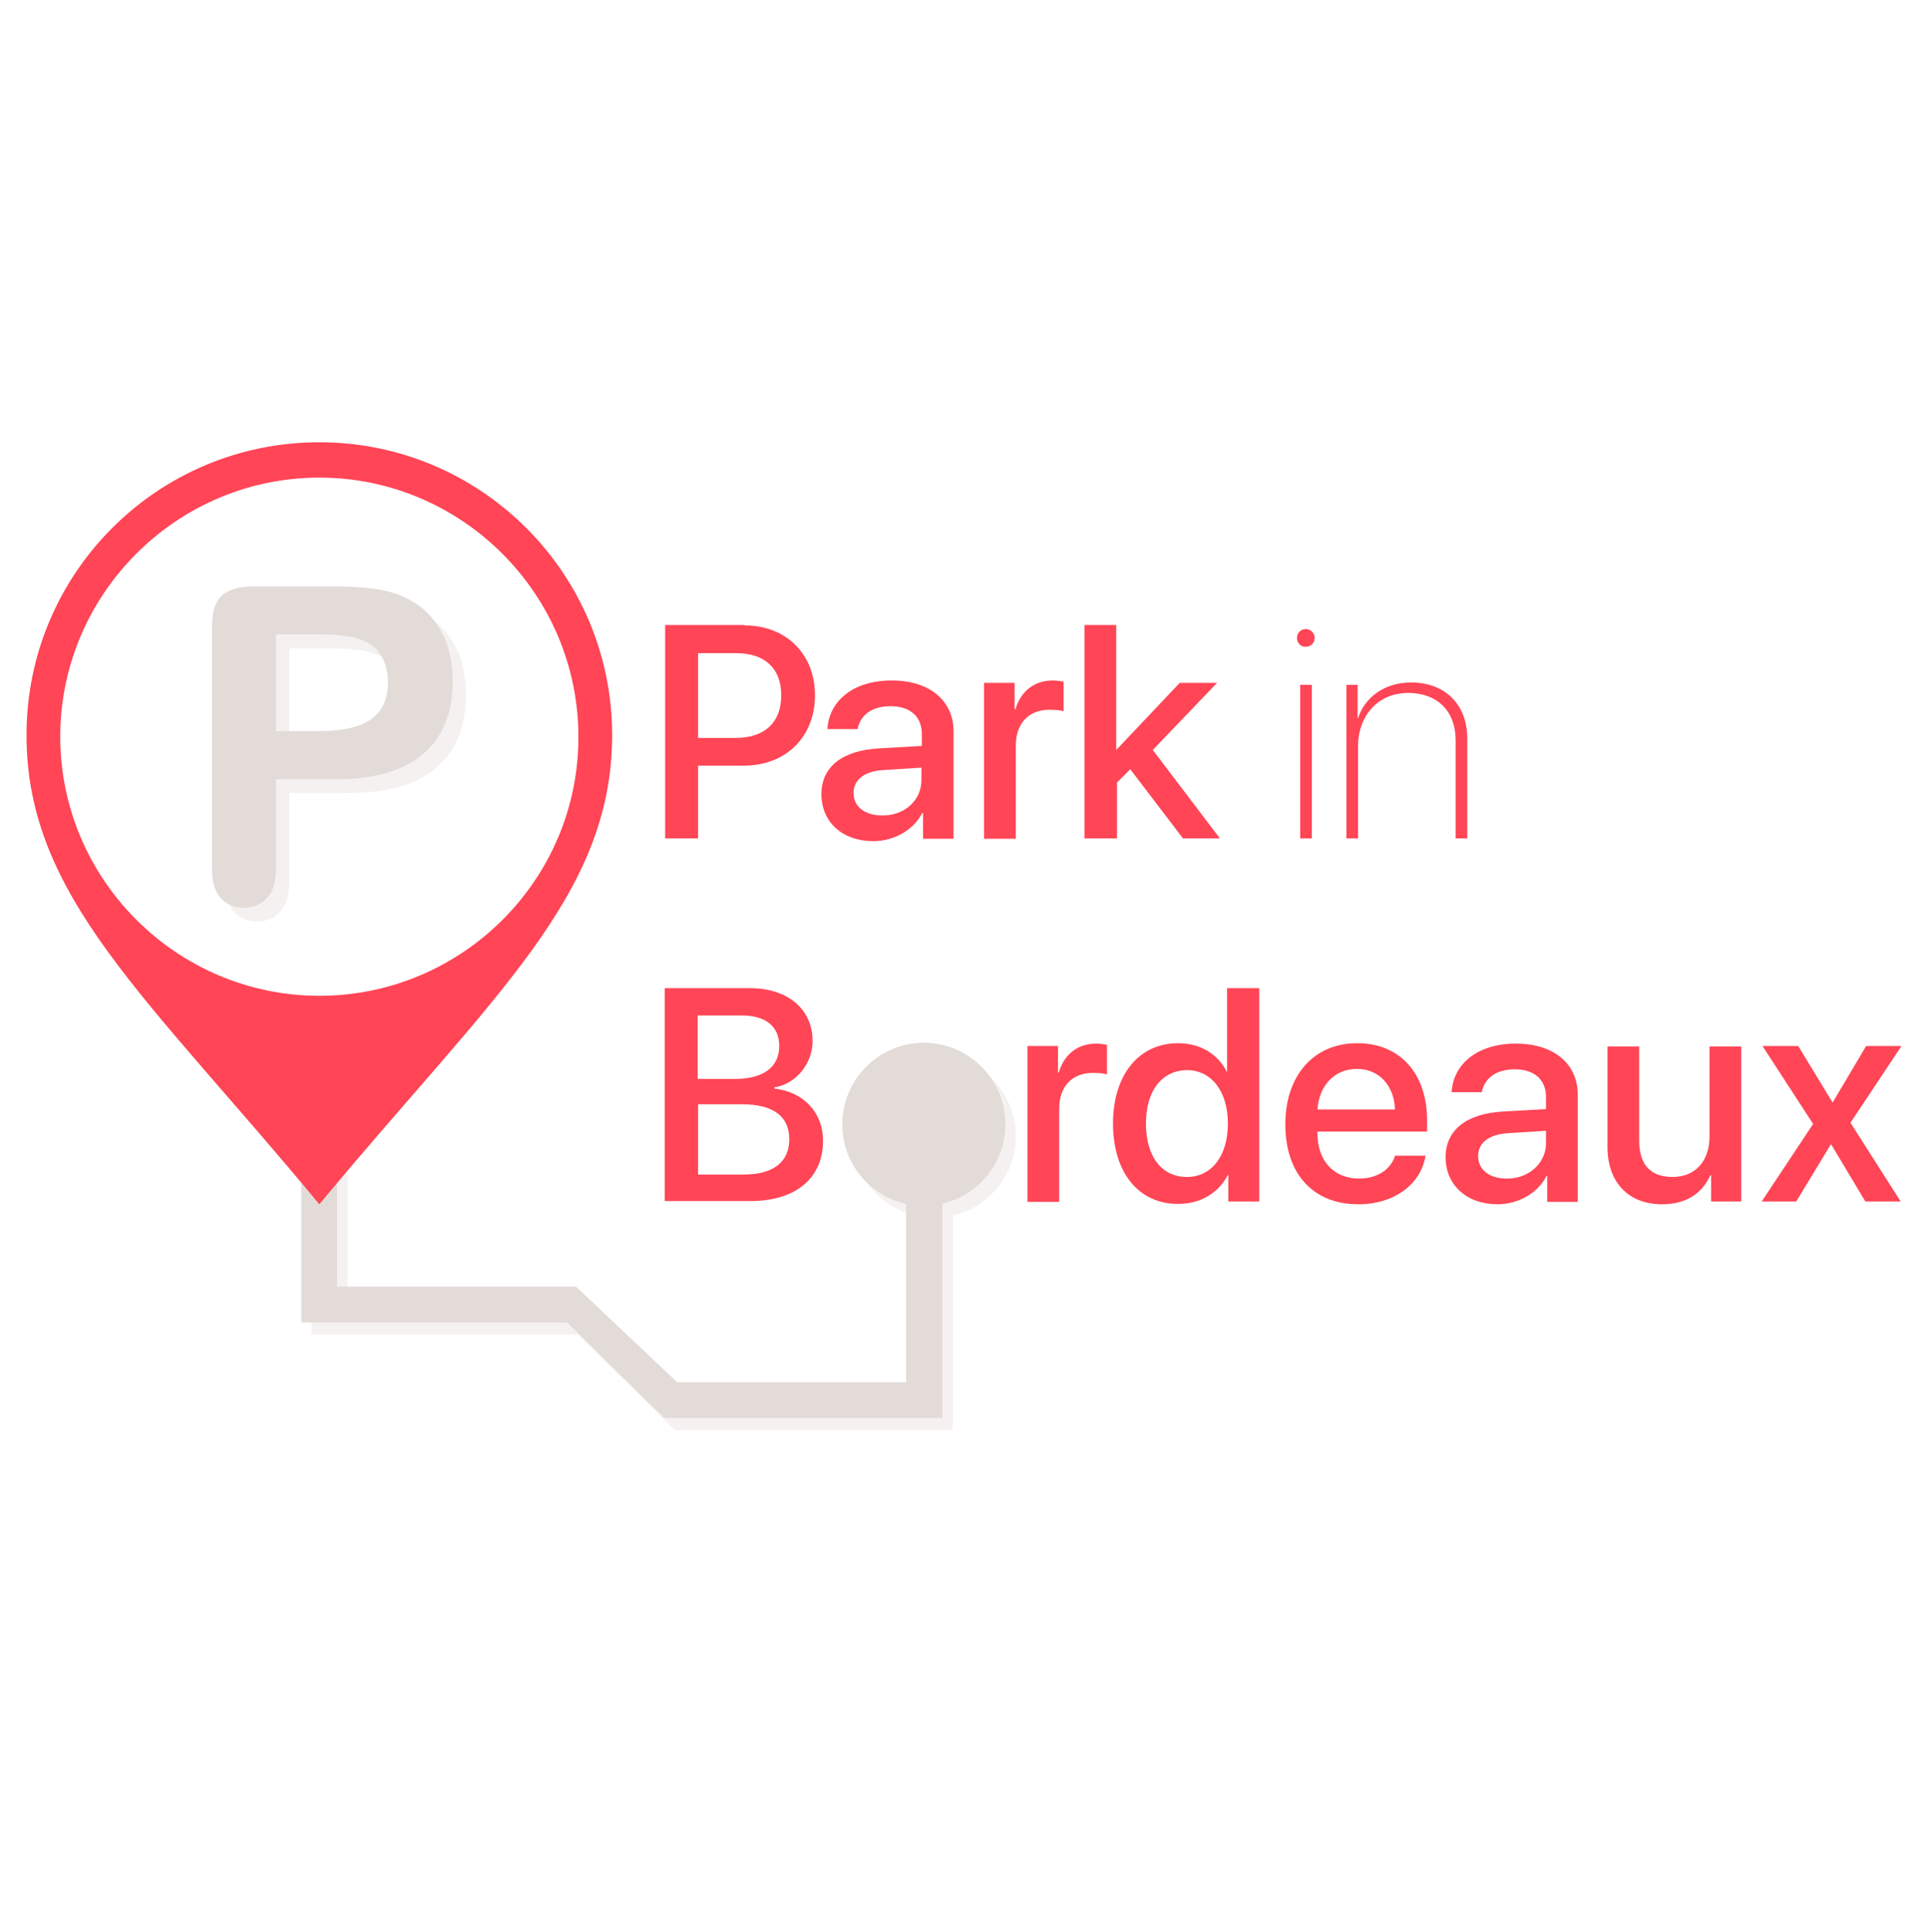 <?xml version="1.0" encoding="utf-8"?>
<!-- Generator: Adobe Illustrator 26.5.0, SVG Export Plug-In . SVG Version: 6.00 Build 0)  -->
<svg version="1.1" id="Layer_1" xmlns="http://www.w3.org/2000/svg" xmlns:xlink="http://www.w3.org/1999/xlink" x="0px" y="0px"
	 viewBox="0 0 480 481" style="enable-background:new 0 0 480 481;" xml:space="preserve">
<style type="text/css">
	.st0{fill:#4B39D0;}
	.st1{fill:#FF4556;}
	.st2{opacity:0.38;fill:#E1D9D4;}
	.st3{fill:#FFFFFF;}
	.st4{fill:#E1D9D4;}
	.st5{fill-rule:evenodd;clip-rule:evenodd;fill:#FFFFFF;}
	.st6{fill:#120FA8;}
	.st7{fill:#5130DA;}
	.st8{fill:#E6C5C5;}
	.st9{fill:#EFD5B5;}
	.st10{fill:#FFFFFF;stroke:#000000;stroke-width:0.5;stroke-miterlimit:10;}
	.st11{fill:#2D2C33;}
	.st12{clip-path:url(#SVGID_00000129184335345418665970000008434390303087881123_);}
	.st13{fill:none;stroke:#E1D9D4;stroke-miterlimit:10;}
	.st14{fill:#F8F8FF;}
	.st15{fill:#88D8F1;}
	.st16{fill:#CCD1D4;}
	.st17{fill:#BCE1A4;}
	.st18{fill:#AEB2BA;}
	.st19{fill:#F2EEE6;}
	.st20{fill:#AFB2BA;}
	.st21{fill:#C8E4B1;}
	.st22{fill:#FBFBFB;}
	.st23{fill:#C7E3AC;}
	.st24{fill:#C8E4B0;}
	.st25{fill:#87D7F0;}
	.st26{fill:#CDCED4;}
	.st27{fill:#E2E2E1;}
	.st28{fill:#D6D7DA;}
	.st29{fill:#BCE1A5;}
	.st30{fill:#93989C;}
	.st31{fill:#E2E2E0;}
	.st32{fill:#94989D;}
	.st33{fill:#93989D;}
	.st34{fill:#D3DDCE;}
	.st35{fill:#B9E09C;}
	.st36{fill:#CCD0D4;}
	.st37{fill:#BDE1A5;}
	.st38{fill:#D3DECE;}
	.st39{fill:#C9E4B2;}
	.st40{fill:#B8C0C7;}
	.st41{fill:#F1EEE6;}
	.st42{fill:#F1EEE5;}
	.st43{fill:#87D6EE;}
	.st44{fill:#D3DDCF;}
	.st45{fill:#96999F;}
	.st46{fill:#9699A0;}
	.st47{fill:#D6D7DB;}
	.st48{fill:#E1E2DF;}
	.st49{fill:#C9E4B0;}
	.st50{fill:#CDD1D5;}
	.st51{fill:#D6D8DB;}
	.st52{fill:#D4D8D7;}
	.st53{fill:#CCE4B6;}
	.st54{fill:#C7E2B0;}
	.st55{fill:#C8E2B2;}
	.st56{fill:#94999D;}
	.st57{fill:#E2E3DF;}
	.st58{fill:#8FD9EF;}
	.st59{fill:#9099A2;}
	.st60{fill:#8FD9EE;}
	.st61{fill:#C7E3AD;}
	.st62{fill:#D1DDCC;}
	.st63{fill:#F0ECE5;}
	.st64{fill:#EDEBE4;}
	.st65{fill:#CFD3D1;}
	.st66{fill:#F1EDE5;}
	.st67{fill:#D3DFCC;}
	.st68{fill:#9DA5A3;}
	.st69{fill:#D2DECD;}
	.st70{fill:#F1EDE6;}
	.st71{fill:#CEDCC9;}
	.st72{fill:#95999D;}
	.st73{fill:#E1E0E0;}
	.st74{fill:#B6C0BA;}
	.st75{fill:#D7E2CC;}
	.st76{fill:#F0EDE5;}
	.st77{fill:#E3E2E1;}
	.st78{fill:#BBC4BE;}
	.st79{fill:#D1DECC;}
	.st80{fill:#C6DEB3;}
	.st81{fill:#C2C3C7;}
	.st82{fill:#BDE1A6;}
	.st83{fill:#C7E2B2;}
	.st84{fill:#EFECE5;}
	.st85{fill:#C5DFAF;}
	.st86{fill:#9ADBE5;}
	.st87{fill:#C1E1AC;}
	.st88{fill:#BEC1C5;}
	.st89{fill:#C6DBB3;}
	.st90{fill:#EBEDDE;}
	.st91{fill:#B6B8BE;}
	.st92{fill:#E2EAD3;}
	.st93{fill:#D0E5BB;}
	.st94{fill:#ADB3B5;}
	.st95{fill:#CBE4B7;}
	.st96{fill:#E8EBDA;}
	.st97{fill:#ECEDE2;}
	.st98{fill:#CAE4B6;}
	.st99{fill:#1D1D1D;}
	.st100{fill:#E9EBDA;}
	.st101{fill:#B1B4BA;}
	.st102{fill:#D3E7BF;}
	.st103{fill:#C7E5ED;}
	.st104{fill:#92989F;}
	.st105{fill:#ECECE6;}
	.st106{fill:#C6E4ED;}
	.st107{fill:#BEDAE6;}
	.st108{fill:#BCDCB8;}
	.st109{fill:#EDEAE2;}
	.st110{fill:#D2D6D7;}
	.st111{fill:#B2D6C9;}
	.st112{fill:#E1E2E0;}
	.st113{fill:#E1E1E0;}
	.st114{fill:#FAFAFA;}
	.st115{fill:#C9E4B1;}
	.st116{fill:#D5D7DA;}
	.st117{fill:#E3E3E1;}
	.st118{fill:#E2E3E1;}
	.st119{fill:#E3E4E1;}
	.st120{fill:#C8E2B1;}
	.st121{fill:#C0C2C6;}
	.st122{fill:#C9E2B3;}
	.st123{fill:#BFC2C6;}
	.st124{fill:#8ED9EE;}
	.st125{fill:#EDECE1;}
	.st126{fill:#BDBFC4;}
	.st127{fill:#B7C1B9;}
	.st128{fill:#B7C1BA;}
	.st129{fill:#BFC1C5;}
	.st130{fill:#C0C3C6;}
	.st131{fill:#BFC1C6;}
	.st132{fill:#D2DFCA;}
	.st133{fill:#C0C2C7;}
	.st134{fill:#C0C3C7;}
	.st135{fill:#B5BEBA;}
	.st136{fill:#E7E6E2;}
	.st137{fill:#BEC0C5;}
	.st138{fill:#C1C3C7;}
	.st139{fill:#B8BBC1;}
	.st140{fill:#BCBFC4;}
	.st141{fill:#C1C3C6;}
	.st142{fill:#C7E0B3;}
	.st143{fill:#C0C1C6;}
	.st144{fill:#BDBEC3;}
	.st145{fill:#B9BCC1;}
	.st146{fill:#B9BBC1;}
	.st147{fill:#E3E3E0;}
	.st148{fill:#B6B9BF;}
	.st149{fill:#C7E1B3;}
	.st150{fill:#BBBDC3;}
	.st151{fill:#B7BDBC;}
	.st152{fill:#BFC2C7;}
	.st153{fill:#E4E4E1;}
	.st154{fill:#E0DFE0;}
	.st155{fill:#BDC0C5;}
	.st156{fill:#BDC0C4;}
	.st157{fill:#BABDC2;}
	.st158{fill:#C3C4C8;}
	.st159{fill:#BCC2C2;}
	.st160{fill:#BEC0C4;}
	.st161{fill:#C3C5C8;}
	.st162{fill:#BBBFC4;}
	.st163{fill:#C1C2C6;}
	.st164{fill:#BABBC1;}
	.st165{fill:#C1C3C8;}
	.st166{fill:#C2C4C8;}
	.st167{fill:#BEC1C6;}
	.st168{fill:#BABBC2;}
	.st169{fill:#BFC1C7;}
	.st170{fill:#B7BAC0;}
	.st171{fill:#C1C2C5;}
	.st172{fill:#BBBDC2;}
	.st173{fill:#B7BDBD;}
	.st174{fill:#BFC2C5;}
	.st175{fill:#B9BDC3;}
	.st176{fill:#C9DDBB;}
	.st177{fill:#BBBEC3;}
	.st178{fill:#BBBCC1;}
	.st179{fill:#EAEAE0;}
	.st180{fill:#C8E3AE;}
	.st181{fill:#E8EBDB;}
	.st182{fill:#0E0E0E;}
	.st183{fill:#969A9F;}
	.st184{fill:#FF6666;}
	.st185{fill:#93979D;}
	.st186{fill:#D7E1CF;}
	.st187{fill:#DAE8B9;}
	.st188{fill:#F2F3F0;}
	.st189{fill:#B9E09B;}
	.st190{fill:#CCD1D5;}
	.st191{fill:#94989E;}
	.st192{fill:#F0E9D7;}
	.st193{fill:#F1F2EF;}
	.st194{fill:#D2DDCE;}
	.st195{fill:#CCD0D5;}
	.st196{fill:#EFEFEC;}
	.st197{fill:#8CD9EF;}
	.st198{fill:#93989B;}
	.st199{fill:#B7C0B9;}
	.st200{fill:#D1DCCE;}
	.st201{fill:#8CD9EE;}
	.st202{fill:#CAE4B3;}
	.st203{fill:#404040;}
	.st204{fill:#C5E3AA;}
	.st205{fill:#289E1C;}
	.st206{fill:#D7D8DB;}
	.st207{fill:#32A127;}
	.st208{fill:#CBE3B7;}
	.st209{fill:#EDEDDF;}
	.st210{fill:#BDE1A0;}
	.st211{fill:#EAEEE7;}
	.st212{fill:#86D6EE;}
	.st213{fill:#E6E5E2;}
	.st214{fill:#999DA2;}
	.st215{fill:#979E9D;}
	.st216{fill:#EEEBE4;}
	.st217{fill:#99DBE0;}
	.st218{fill:#55BD44;}
	.st219{fill:#B7DFA3;}
	.st220{fill:#CEE6BA;}
	.st221{fill:#74B171;}
	.st222{fill:#95DAEC;}
	.st223{fill:#AADEF0;}
	.st224{fill:#A6DDF0;}
	.st225{fill:#AEDDD9;}
	.st226{fill:#A7DEF0;}
	.st227{fill:#DCE9E9;}
	.st228{fill:#DCE8E9;}
	.st229{fill:#E5EAE7;}
	.st230{fill:#A7DDF0;}
	.st231{fill:#EFECE4;}
	.st232{fill:#D2DDCD;}
	.st233{fill:#B3C5C4;}
	.st234{fill:#4D7883;}
	.st235{fill:#49717F;}
	.st236{fill:#B1BCB4;}
	.st237{fill:#476E7C;}
	.st238{fill:#A4DCEF;}
	.st239{fill:#6A7475;}
	.st240{fill:#9ADBE6;}
	.st241{fill:#BAC7CF;}
	.st242{fill:#B1DEBC;}
	.st243{fill:#AEB2B7;}
	.st244{fill:#D3DFCD;}
	.st245{fill:#EDEAE4;}
	.st246{fill:#D7E1D0;}
	.st247{fill:#ADB1B7;}
	.st248{fill:#AEB3B5;}
	.st249{fill:#ADB1B8;}
	.st250{fill:#ACB2B5;}
	.st251{fill:#AEB1B8;}
	.st252{fill:#ADB4B4;}
	.st253{fill:#AFB2B8;}
	.st254{fill:#B2B5BB;}
	.st255{fill:#ABB0B6;}
	.st256{fill:#B6C0B7;}
	.st257{fill:#F1EEE7;}
	.st258{fill:#CEE5B9;}
	.st259{fill:#111111;}
	.st260{fill:#0D0D0D;}
	.st261{fill:#CDDEBC;}
	.st262{fill:#CCCDCC;}
	.st263{fill:#A9B2A8;}
	.st264{fill:#AEB9A5;}
	.st265{fill:#E9EBDD;}
	.st266{fill:#E8EBDD;}
	.st267{fill:#E9EBDC;}
	.st268{fill:#CEDCC8;}
	.st269{fill:#EAECDD;}
	.st270{fill:#E8EBDC;}
	.st271{fill:#5A5D5A;}
	.st272{fill:#707868;}
	.st273{fill:#87D6EF;}
	.st274{fill:#C8E3B1;}
	.st275{fill:#B9C1BD;}
	.st276{fill:#B7C2BA;}
	.st277{fill:#CBE5B9;}
	.st278{fill:#BCE1C1;}
	.st279{fill:#C9E3B2;}
	.st280{fill:#C9CED1;}
	.st281{fill:#B9C1BC;}
	.st282{fill:#B8C0BB;}
	.st283{fill:#EDECE2;}
	.st284{fill:#D0D5D1;}
	.st285{fill:#C1DAAE;}
	.st286{fill:#B6BFB9;}
	.st287{fill:#CDCFD0;}
	.st288{fill:#CFD0D2;}
	.st289{fill:#C8E3B0;}
	.st290{fill:#AAB6A7;}
	.st291{fill:#E1E9D2;}
	.st292{fill:#E9ECDD;}
	.st293{fill:#9BDBE5;}
	.st294{fill:#9DDBE3;}
	.st295{fill:#BEE2BE;}
	.st296{fill:#CCE4B7;}
	.st297{fill:#CCE4B8;}
	.st298{fill:#BCC5BD;}
	.st299{fill:#C5E3B3;}
	.st300{fill:#BAC1BF;}
	.st301{fill:#B7C0BA;}
	.st302{fill:#66747B;}
	.st303{fill:#EAECDE;}
	.st304{fill:#E5EAD7;}
	.st305{fill:#ECEDE0;}
	.st306{fill:#EFEDE3;}
	.st307{fill:#C9E3B3;}
	.st308{fill:#9CDBEF;}
	.st309{fill:#B6DFB4;}
	.st310{fill:#D4E7C0;}
	.st311{fill:#C1C4C7;}
	.st312{fill:#ADB4AE;}
	.st313{fill:#040404;}
	.st314{fill:#B8C0BD;}
	.st315{fill:#E0E1E0;}
	.st316{fill:#EDE8E0;}
	.st317{fill:#E0E1DF;}
	.st318{fill:#EEE6DF;}
	.st319{fill:#AEDED4;}
	.st320{fill:#5093D0;}
	.st321{fill:#5294D1;}
	.st322{fill:#5193D0;}
	.st323{fill:#5495D1;}
	.st324{fill:#5395D1;}
	.st325{fill:#5B99D3;}
	.st326{fill:#D7E6EA;}
	.st327{fill:#C4DEAF;}
	.st328{fill:#D7E9EC;}
	.st329{fill:#96D7ED;}
	.st330{fill:#E7EDE1;}
	.st331{fill:#C9E4B4;}
	.st332{fill:#E7EADB;}
	.st333{fill:#E9ECDC;}
	.st334{fill:#E8EADC;}
	.st335{fill:#DAE8BA;}
	.st336{fill:#D9DFD0;}
	.st337{fill:#E1E9C7;}
	.st338{fill:#E3E9CD;}
	.st339{fill:#D3DDD0;}
	.st340{fill:#D6E3CA;}
	.st341{fill:#F0EEE6;}
	.st342{fill:#F0EDE6;}
	.st343{fill:#F2EFE8;}
	.st344{fill:#C5C8CC;}
	.st345{fill:#BFC0C4;}
	.st346{fill:#D3DECD;}
	.st347{fill:#D3DECF;}
	.st348{fill:#C9E3B1;}
	.st349{fill:#DAE3CC;}
	.st350{fill:#C6C3BD;}
	.st351{fill:#D1CFC9;}
	.st352{fill:#DEDBD5;}
	.st353{fill:#EEEAE2;}
	.st354{fill:#EEEBE3;}
	.st355{fill:#F8E0DD;}
	.st356{fill:#2F2F2F;}
	.st357{fill:#303030;}
	.st358{fill:#323232;}
	.st359{fill:#313131;}
	.st360{fill:#E4E2DD;}
	.st361{fill:#3A3A3A;}
	.st362{fill:#F5F4F3;}
	.st363{fill:#393939;}
	.st364{fill:#363636;}
	.st365{fill:#CDCFD2;}
	.st366{fill:#E1E2E1;}
	.st367{fill:#CAE3B5;}
	.st368{fill:#E8E5DF;}
	.st369{fill:#F4F5F3;}
	.st370{fill:#F5F5F3;}
	.st371{fill:#F2F2F0;}
	.st372{fill:#4B4947;}
	.st373{fill:#4C4A49;}
	.st374{fill:#CBCED1;}
	.st375{fill:#A9AEB8;}
	.st376{fill:#DFE1DD;}
	.st377{fill:#E6E7E7;}
	.st378{fill:#8BD9F0;}
	.st379{fill:#D2E0CD;}
	.st380{fill:#E6E5E1;}
	.st381{fill:#BCBFC3;}
	.st382{fill:#F2EDE5;}
	.st383{fill:#C7E3B2;}
	.st384{fill:#CBE4B5;}
	.st385{fill:#565656;}
	.st386{fill:#5E5E5E;}
	.st387{fill:#C3C5C9;}
	.st388{fill:#E8E4DC;}
	.st389{fill:#87D7EF;}
	.st390{fill:#E0E0E0;}
	.st391{fill:#CFE5BB;}
	.st392{fill:#CFE5BC;}
	.st393{fill:#CAE3B6;}
	.st394{fill:#98DBE7;}
	.st395{fill:#9CDBE4;}
	.st396{fill:#C4DEB1;}
	.st397{fill:#4B4948;}
	.st398{fill:#C9DDBC;}
	.st399{fill:#C8E1B2;}
	.st400{fill:#BCE1BD;}
	.st401{fill:#E5E8DB;}
	.st402{fill:#CADDBB;}
	.st403{fill:#D0E2C1;}
	.st404{fill:#CDE5B6;}
	.st405{fill:#C6C8C9;}
	.st406{fill:#F7EBCF;}
	.st407{fill:#F7EBD0;}
	.st408{fill:#C9E4B3;}
	.st409{fill:#DCE1D0;}
	.st410{fill:#DBD9D1;}
	.st411{fill:#343434;}
	.st412{fill:#969B9E;}
	.st413{fill:#2E2E2E;}
	.st414{fill:#3C3C3C;}
	.st415{fill:#39393A;}
	.st416{fill:#D4E0CD;}
	.st417{fill:#353535;}
	.st418{fill:#383838;}
	.st419{fill:#AFB3BB;}
	.st420{fill:#3B3B3B;}
	.st421{fill:#EFEDE5;}
	.st422{fill:#C1E2B9;}
	.st423{fill:#D4E2BA;}
	.st424{fill:#454545;}
	.st425{fill:#999F9E;}
	.st426{fill:#CDE5BA;}
	.st427{fill:#9CA59F;}
	.st428{fill:#9C9DA1;}
	.st429{fill:#CDCED2;}
	.st430{fill:#94999C;}
	.st431{fill:#86D4EC;}
	.st432{fill:#93989E;}
	.st433{fill:#FBFAFA;}
	.st434{fill:#C8C5BE;}
	.st435{fill:#DCD8D1;}
	.st436{fill:#D4D1CB;}
	.st437{fill:#AEC09C;}
	.st438{fill:#BBD5A7;}
	.st439{fill:#B7D0A2;}
	.st440{fill:#CECAC4;}
	.st441{fill:#83CCE4;}
	.st442{fill:#C3DEB0;}
	.st443{fill:#C4C0BB;}
	.st444{fill:#86D6EF;}
	.st445{fill:#C3E3B8;}
	.st446{fill:#010101;}
	.st447{fill:#8BD9EF;}
	.st448{fill:#D0DCCB;}
	.st449{fill:#91D9ED;}
	.st450{fill:#D8E9BA;}
	.st451{fill:#C4DDBF;}
	.st452{fill:#E7EADF;}
	.st453{fill:#A0DBD8;}
	.st454{fill:#9BDBE3;}
	.st455{fill:#EBEBDF;}
	.st456{fill:#CEDDCA;}
	.st457{fill:#E6EAD8;}
	.st458{fill:#CFE5B6;}
	.st459{fill:#EBECDE;}
	.st460{fill:#E1E9CF;}
	.st461{fill:#548090;}
	.st462{fill:#010102;}
	.st463{fill:#B8C1BB;}
	.st464{fill:#020303;}
	.st465{fill:#BADEA3;}
	.st466{fill:#050606;}
	.st467{fill:#96DAE5;}
	.st468{fill:#B2DFC7;}
	.st469{fill:#9DDBE2;}
	.st470{fill:#9CDBE3;}
	.st471{fill:#98DBE2;}
	.st472{fill:#BFE1BE;}
	.st473{fill:#BEE1BF;}
	.st474{fill:#B3E0C8;}
	.st475{fill:#C0E2BC;}
	.st476{fill:#C1E2BA;}
	.st477{fill:#C2E3B9;}
	.st478{fill:#C4E3BE;}
	.st479{fill:#DBE8E6;}
	.st480{fill:#B7DFB3;}
	.st481{fill:#B6DEB6;}
	.st482{fill:#B9DFB2;}
	.st483{fill:#DEE9E9;}
	.st484{fill:#CCE5CE;}
	.st485{fill:#B7DFB4;}
	.st486{fill:#B4DEB9;}
	.st487{fill:#B8DEB2;}
	.st488{fill:#B6DEB4;}
	.st489{fill:#A7DDF1;}
	.st490{fill:#BEE2BC;}
	.st491{fill:#C1E2B7;}
	.st492{fill:#C0E3C7;}
	.st493{fill:#DFE9E8;}
	.st494{fill:#A9DEF0;}
	.st495{fill:#DDE8E9;}
	.st496{fill:#BCE1C0;}
	.st497{fill:#B9E0C2;}
	.st498{fill:#BCE1BE;}
	.st499{fill:#C2E3B4;}
	.st500{fill:#C0E2BA;}
	.st501{fill:#E4EAE9;}
	.st502{fill:#C3E2B4;}
	.st503{fill:#BCE2BC;}
	.st504{fill:#BCE1BB;}
	.st505{fill:#BFE2BA;}
	.st506{fill:#E6E9E8;}
	.st507{fill:#E5EAE8;}
	.st508{fill:#E8EBE8;}
	.st509{fill:#DEE9E8;}
	.st510{fill:#DDE9E8;}
	.st511{fill:#BAE1C1;}
	.st512{fill:#E3E9E8;}
	.st513{fill:#BFE2BE;}
	.st514{fill:#EBEFE5;}
	.st515{fill:#EAEFE4;}
	.st516{fill:#EAEFE5;}
	.st517{fill:#C3E6A3;}
	.st518{fill:#BCE19C;}
	.st519{fill:#99DAE6;}
	.st520{fill:#AFDECD;}
	.st521{fill:#93D9EB;}
	.st522{fill:#B2DECC;}
	.st523{fill:#B0B995;}
	.st524{fill:#B0BA96;}
	.st525{fill:#030302;}
	.st526{fill:#040403;}
	.st527{fill:#B1BA96;}
	.st528{fill:#B1BB96;}
	.st529{fill:#050504;}
	.st530{fill:#EBEBDC;}
	.st531{fill:#FBFBFA;}
	.st532{fill:#CAE4B2;}
	.st533{fill:#EAEEE4;}
	.st534{fill:#CFDCCB;}
	.st535{fill:#D8DED1;}
	.st536{fill:#CDE3BA;}
	.st537{fill:#D3E2C6;}
	.st538{fill:#C8E1B6;}
	.st539{fill:#DEE4D7;}
	.st540{fill:#E5E4E1;}
	.st541{fill:#C9E2B5;}
	.st542{fill:#CDE5B9;}
	.st543{fill:#D2E6BF;}
	.st544{fill:#BCC1BE;}
	.st545{fill:#F0EDE3;}
	.st546{fill:#DADFD2;}
	.st547{fill:#DFE4D2;}
	.st548{fill:#080808;}
	.st549{fill:#020202;}
	.st550{fill:#0A0C09;}
	.st551{fill:#97D9EB;}
	.st552{fill:#CBD0D3;}
	.st553{fill:#F2EEE7;}
	.st554{fill:#DBDAD7;}
	.st555{fill:#F0ECE4;}
	.st556{fill:#EFEBE3;}
	.st557{fill:#EFEBE4;}
	.st558{fill:#E3DFD8;}
	.st559{fill:#C0C0C4;}
	.st560{fill:#BCBEC3;}
	.st561{fill:#E1E2D6;}
	.st562{fill:#EFEEE6;}
	.st563{fill:#E8EEE2;}
	.st564{fill:#EEEDE8;}
	.st565{fill:#5D605B;}
	.st566{fill:#4D5C44;}
	.st567{fill:#C7E3B0;}
	.st568{fill:#B9D8B3;}
	.st569{fill:#C9E4B5;}
	.st570{fill:#ECECE0;}
	.st571{fill:#EAEBDC;}
	.st572{fill:#DBE9C8;}
	.st573{fill:#93DAEC;}
	.st574{fill:#D2DECC;}
	.st575{fill:#BDBFC5;}
	.st576{fill:#EDEDE2;}
	.st577{fill:#C4E3AC;}
	.st578{fill:#C0E2A9;}
	.st579{fill:#8FD8ED;}
	.st580{fill:#0E0F0C;}
	.st581{fill:#F2F2EF;}
	.st582{fill:#E7E4DC;}
	.st583{fill:#DEDAD3;}
	.st584{fill:#D0D3D6;}
	.st585{fill:#D0DDCB;}
	.st586{fill:#8DD9EF;}
	.st587{fill:#C8E3B2;}
	.st588{fill:#EDEEEC;}
	.st589{fill:#BDE0A8;}
	.st590{fill:#CFDBCC;}
	.st591{fill:#D1E4C1;}
	.st592{fill:#D1E5BE;}
	.st593{fill:#BEE1A7;}
	.st594{fill:#8ED9EF;}
	.st595{fill:#CEE0C2;}
	.st596{fill:#89D5EA;}
	.st597{fill:#D5E6D0;}
	.st598{fill:#D8E7DC;}
	.st599{fill:#3F3F3F;}
	.st600{fill:#DCDDDE;}
	.st601{fill:#F8E0DC;}
	.st602{fill:#F4EEE9;}
	.st603{fill:#908E8B;}
	.st604{fill:#D3E7C0;}
	.st605{fill:#CFE6BB;}
	.st606{fill:#BCC1BD;}
	.st607{fill:#BDC2BD;}
	.st608{fill:#BFC3C5;}
	.st609{fill:#CDD1D4;}
	.st610{fill:#D5E0CF;}
	.st611{fill:#8DD9F1;}
	.st612{fill:#BCE0A5;}
	.st613{fill:#E0DFDD;}
	.st614{fill:#E1E7CD;}
	.st615{fill:#E4EAD6;}
	.st616{fill:#D1E6BA;}
	.st617{fill:#D4DECF;}
	.st618{fill:#2D9F22;}
	.st619{fill:#32A027;}
	.st620{fill:#249D18;}
	.st621{fill:#2B9F20;}
	.st622{fill:#3FA335;}
	.st623{fill:#E6E8E5;}
	.st624{fill:#E8EDE3;}
	.st625{fill:#289E1D;}
	.st626{fill:#CFD3D6;}
	.st627{fill:#ECEDDF;}
	.st628{fill:#BCE0A4;}
	.st629{fill:#F0F2EE;}
	.st630{fill:#BABFC1;}
	.st631{fill:#E3E9E0;}
	.st632{fill:#CBE4B4;}
	.st633{fill:#B4C0B7;}
	.st634{fill:#657074;}
	.st635{fill:#BFC7C9;}
	.st636{fill:#BAC2C6;}
	.st637{fill:#B4BDBB;}
	.st638{fill:#D1DECA;}
	.st639{fill:#D9E3D0;}
	.st640{fill:#E2E3E0;}
	.st641{fill:#F1ECE0;}
	.st642{fill:#BCC1C2;}
	.st643{fill:#DCE2D7;}
	.st644{fill:#B9BFC0;}
	.st645{fill:#E9ECDE;}
	.st646{fill:#B3BAB7;}
	.st647{fill:#B3B8BC;}
	.st648{fill:#B6BDBE;}
	.st649{fill:#F2EFE9;}
	.st650{fill:#E9ECDB;}
	.st651{fill:#414141;}
	.st652{fill:#60625E;}
	.st653{fill:#71706D;}
	.st654{fill:#57634D;}
	.st655{fill:#CEE0BD;}
	.st656{fill:#E0E9DA;}
	.st657{fill:#555F4D;}
	.st658{fill:#535D4D;}
	.st659{fill:#60645E;}
	.st660{fill:#26901A;}
	.st661{fill:#D7E3D1;}
	.st662{fill:#DCE7D6;}
	.st663{fill:#666561;}
	.st664{fill:#D3D5D6;}
	.st665{fill:#D6D8D9;}
	.st666{fill:#164A12;}
	.st667{fill:#C1DABC;}
	.st668{fill:#279D1A;}
	.st669{fill:#184814;}
	.st670{fill:#6F7E65;}
	.st671{fill:#6C7A61;}
	.st672{fill:#4E7983;}
	.st673{fill:#98DAE7;}
	.st674{fill:#728067;}
	.st675{fill:#537A82;}
	.st676{fill:#B4DCCC;}
	.st677{fill:#BCE1C2;}
	.st678{fill:#C0E1AA;}
	.st679{fill:#BDE1C0;}
	.st680{fill:#C0E2C3;}
	.st681{fill:#94DAEC;}
	.st682{fill:#C3C6C8;}
	.st683{fill:#BCBEC4;}
	.st684{fill:#B5B9BF;}
	.st685{fill:#BABDC3;}
	.st686{fill:#C5E2B0;}
	.st687{fill:#78C0E7;}
	.st688{fill:#BAE0AA;}
	.st689{fill:#97DAE5;}
	.st690{fill:#BBE0B6;}
	.st691{fill:#98DAE4;}
	.st692{fill:#99DBE1;}
	.st693{fill:#B3DEBA;}
	.st694{fill:#6EC0BB;}
	.st695{fill:#6EC0BA;}
	.st696{fill:#BADFAF;}
	.st697{fill:#B3DEBB;}
	.st698{fill:#BFC3C4;}
	.st699{fill:#EFEDE4;}
	.st700{fill:#BDC2C3;}
	.st701{fill:#CCE5B7;}
	.st702{fill:#BBC1BC;}
	.st703{fill:#BCC2C0;}
	.st704{fill:#C2C4C7;}
	.st705{fill:#BAC3BA;}
	.st706{fill:#B8C1BC;}
	.st707{fill:#B5BCBA;}
	.st708{fill:#B6C0B8;}
	.st709{fill:#8AD8F0;}
	.st710{fill:#D2DECE;}
	.st711{fill:#D4DFCE;}
	.st712{fill:#ABB6A9;}
	.st713{fill:#EAEBDD;}
	.st714{fill:#B6C0B9;}
	.st715{fill:#BCC6BD;}
	.st716{fill:#B8C2B9;}
	.st717{fill:#F0F1EE;}
	.st718{fill:#E9EEE4;}
	.st719{fill:#D3DDC7;}
	.st720{fill:#EDEDE1;}
	.st721{fill:#C7DFB3;}
	.st722{fill:#AFDDD2;}
	.st723{fill:#DAE8CB;}
	.st724{fill:#A2D9D5;}
	.st725{fill:#A8DDEF;}
	.st726{fill:#CDE5DB;}
	.st727{fill:#ECECDF;}
	.st728{fill:#CCD3CA;}
	.st729{fill:#92989D;}
	.st730{fill:#EEECE3;}
	.st731{fill:#C8C8C9;}
	.st732{fill:#D3D4D6;}
	.st733{fill:#C2BFBC;}
	.st734{fill:#E3DFD7;}
	.st735{fill:#B2B2B3;}
	.st736{fill:#E9E8E4;}
	.st737{fill:#333333;}
	.st738{fill:#F1EFE7;}
	.st739{fill:#EDEAE3;}
	.st740{fill:#E3E2DE;}
	.st741{fill:#434343;}
	.st742{fill:#F0EEE7;}
	.st743{fill:#EFECE6;}
	.st744{fill:#B4D6E7;}
	.st745{fill:#ADD0E5;}
	.st746{fill:#C0DFEB;}
	.st747{fill:#545454;}
	.st748{fill:#555555;}
	.st749{fill:#BCDBEA;}
	.st750{fill:#535354;}
	.st751{fill:#5A5A5A;}
	.st752{fill:#595959;}
	.st753{fill:#575757;}
	.st754{fill:#525252;}
	.st755{fill:#515151;}
	.st756{fill:#707070;}
	.st757{fill:#E6E6E3;}
	.st758{fill:#E9EEE3;}
	.st759{fill:#E7EAD9;}
	.st760{fill:#E6EAD9;}
	.st761{fill:#E7EBDB;}
	.st762{fill:#2EA022;}
	.st763{fill:#1B9B0D;}
	.st764{fill:#F4F4F2;}
	.st765{fill:#EDEEED;}
	.st766{fill:#E3E4DD;}
	.st767{fill:#CACED1;}
	.st768{fill:#E6E3DB;}
	.st769{fill:#D1CDC6;}
	.st770{fill:#D0CCC6;}
	.st771{fill:#C4C0BA;}
	.st772{fill:#C6C2BB;}
	.st773{fill:#CDCBC6;}
	.st774{fill:#DAE6BD;}
	.st775{fill:#9CDBE2;}
	.st776{fill:#C1E2BB;}
	.st777{fill:#C3E0B0;}
	.st778{fill:#535353;}
	.st779{fill:#5C5C5C;}
	.st780{fill:#505050;}
	.st781{fill:#C3E7A2;}
	.st782{fill:#B5C0B7;}
	.st783{fill:#E1DDD6;}
	.st784{fill:#B7BABD;}
	.st785{fill:#C0C2C5;}
	.st786{fill:#D3E2C7;}
	.st787{fill:#D4DCD3;}
	.st788{fill:#ECEFE6;}
	.st789{fill:#BEC2C4;}
	.st790{fill:#E2E1DF;}
	.st791{fill:#C2C5C8;}
	.st792{fill:#C1C2C7;}
	.st793{fill:#CAE4B4;}
	.st794{fill:#D0E5BC;}
	.st795{fill:#CDE4B8;}
	.st796{fill:#CFE6BC;}
	.st797{fill:#2D2D2D;}
	.st798{fill:#E7E7E3;}
	.st799{fill:#2B2C2B;}
	.st800{fill:#D8D9DB;}
	.st801{fill:#E6E6E2;}
	.st802{fill:#4C4B4B;}
	.st803{fill:#F6F6F6;}
	.st804{fill:#F7F7F7;}
	.st805{fill:#EBEBEB;}
	.st806{fill:#E8E8E8;}
	.st807{fill:#F8F8F8;}
	.st808{fill:#EAE8E1;}
	.st809{fill:#D8D6D0;}
	.st810{fill:#E3E0D8;}
	.st811{fill:#494746;}
	.st812{fill:#535150;}
	.st813{fill:#CACDD0;}
	.st814{fill:#E8E8E9;}
	.st815{fill:#EAEAEA;}
	.st816{fill:#616161;}
	.st817{fill:#5B5B5B;}
	.st818{fill:#5D5D5D;}
	.st819{fill:#BFE1BC;}
	.st820{fill:#E7EEE3;}
	.st821{fill:#DFE9CF;}
	.st822{fill:#299E1D;}
	.st823{fill:#33A129;}
	.st824{fill:#30A024;}
	.st825{fill:#30A025;}
	.st826{fill:#1B9B0E;}
	.st827{fill:#2FA024;}
	.st828{fill:#269D1A;}
	.st829{fill:#B8D2B5;}
	.st830{fill:#E8EEE3;}
	.st831{fill:#D2E1CD;}
	.st832{fill:#54A94E;}
	.st833{fill:#E8E8E7;}
	.st834{fill:#94989F;}
	.st835{fill:#BFE2B8;}
	.st836{fill:#AADED2;}
	.st837{fill:#D6E0CF;}
	.st838{fill:#D3E7BE;}
	.st839{fill:#C5E3ED;}
	.st840{fill:#B6DFCB;}
	.st841{fill:#E8E6DF;}
	.st842{fill:#E6E2DA;}
	.st843{fill:#D9D6CF;}
	.st844{fill:#F2F2F2;}
	.st845{fill:#CAE3B8;}
	.st846{fill:#ECECEC;}
	.st847{fill:#F5F5F5;}
	.st848{fill:#E1E1E1;}
	.st849{fill:#989D9F;}
	.st850{fill:#95999E;}
	.st851{fill:#C9E2B4;}
	.st852{fill:#B6D6A2;}
	.st853{fill:#D3DACC;}
	.st854{fill:#98CFD8;}
	.st855{fill:#B4DAB1;}
	.st856{fill:#BADFC3;}
	.st857{fill:#B1CDA1;}
	.st858{fill:#B2D0A1;}
	.st859{fill:#C8E1B3;}
	.st860{fill:#EBEBDE;}
	.st861{fill:#D1DFCA;}
	.st862{fill:#CFE0D1;}
	.st863{fill:#E5E9D8;}
	.st864{fill:#EEEEE3;}
	.st865{fill:#BFE2BB;}
	.st866{fill:#E7E9E6;}
	.st867{fill:#CFE2C5;}
	.st868{fill:#8CD7F1;}
	.st869{fill:#D4E1CC;}
	.st870{fill:#92D9ED;}
	.st871{fill:#EDECE6;}
	.st872{fill:#D2E5C4;}
	.st873{fill:#E2E6E7;}
	.st874{fill:#C2D7CD;}
	.st875{fill:#C2E0B4;}
	.st876{fill:#90D5E9;}
	.st877{fill:#DFE3E4;}
	.st878{fill:#A9DCCA;}
	.st879{fill:#91DAE8;}
	.st880{fill:#D4E6C3;}
	.st881{fill:#269E19;}
	.st882{fill:#2EA023;}
	.st883{fill:#279E1B;}
	.st884{fill:#1C9C0E;}
	.st885{fill:#CCE5B4;}
	.st886{fill:#DEEBD0;}
	.st887{fill:#299F1D;}
	.st888{fill:#2DA021;}
	.st889{fill:#2A9F1E;}
	.st890{fill:#3DA432;}
	.st891{fill:#1B9B0C;}
	.st892{fill:#42A538;}
	.st893{fill:#1A9B0C;}
	.st894{fill:#38A22E;}
	.st895{fill:#9AC595;}
	.st896{fill:#B5DFC6;}
	.st897{fill:#BEE3BA;}
	.st898{fill:#BEE2B7;}
	.st899{fill:#2DA022;}
	.st900{fill:#2D9F23;}
	.st901{fill:#3AA230;}
	.st902{fill:#269E1A;}
	.st903{fill:#BBE1C0;}
	.st904{fill:#BBE1BD;}
	.st905{fill:#47BC37;}
	.st906{fill:#C2E5A4;}
	.st907{fill:#F0EDE4;}
	.st908{fill:#CEDDC6;}
	.st909{fill:#EFEDE1;}
	.st910{fill:#E6EBD9;}
	.st911{fill:#2A2A2A;}
	.st912{fill:#DADDDD;}
	.st913{fill:#CDE4B9;}
	.st914{fill:#CFE5B9;}
	.st915{fill:#CAE3B4;}
	.st916{fill:#CFE6BA;}
	.st917{fill:#5F5F5F;}
	.st918{fill:#EFF1EC;}
	.st919{fill:#EAEEE5;}
	.st920{fill:#EDF0EB;}
	.st921{fill:#D8E5CE;}
	.st922{fill:#DEE9D8;}
	.st923{fill:#D6E8C6;}
	.st924{fill:#CDE4BA;}
	.st925{fill:#D3DFCE;}
	.st926{fill:#259D19;}
	.st927{fill:#2A9F1F;}
	.st928{fill:#D7DBD8;}
	.st929{fill:#2A9E20;}
	.st930{fill:#C3E0AE;}
	.st931{fill:#C2E3AA;}
	.st932{fill:#2B9E21;}
	.st933{fill:#DAEACD;}
	.st934{fill:#D5E7C3;}
	.st935{fill:#DAE7BA;}
	.st936{fill:#DAE8BB;}
	.st937{fill:#DEE8C0;}
	.st938{fill:#C8DEB6;}
	.st939{fill:#C5DDB1;}
	.st940{fill:#ACCE98;}
	.st941{fill:#FBF9F9;}
	.st942{fill:#C4C1BD;}
	.st943{fill:#C4C2BC;}
	.st944{fill:#AAACAF;}
	.st945{fill:#D7D4CD;}
	.st946{fill:#DDD8D0;}
	.st947{fill:#3E3E3E;}
	.st948{fill:#373737;}
	.st949{fill:#BEC0C7;}
	.st950{fill:#BFBDC2;}
	.st951{fill:#B8BABF;}
	.st952{fill:#EFF0EC;}
	.st953{fill:#279E1C;}
	.st954{fill:#D2DFCC;}
	.st955{fill:#575D54;}
	.st956{fill:#11450D;}
	.st957{fill:#31A026;}
	.st958{fill:#D5DFD2;}
	.st959{fill:#44A63B;}
	.st960{fill:#259D18;}
	.st961{fill:#2C9F20;}
	.st962{fill:#3AA32F;}
	.st963{fill:#3EA435;}
	.st964{fill:#279E1A;}
	.st965{fill:#339F29;}
	.st966{fill:#54A94C;}
	.st967{fill:#555D54;}
	.st968{fill:#154611;}
	.st969{fill:#2B9D20;}
	.st970{fill:#696B65;}
	.st971{fill:#116207;}
	.st972{fill:#0C4208;}
	.st973{fill:#424242;}
	.st974{fill:#CDE6B8;}
	.st975{fill:#424141;}
	.st976{fill:#BFE2A8;}
	.st977{fill:#C0E3A8;}
	.st978{fill:#BFC2C8;}
	.st979{fill:#C0C4C7;}
	.st980{fill:#BABABE;}
	.st981{fill:#4D4D4D;}
	.st982{fill:#AEB0B3;}
	.st983{fill:#A3A3A6;}
	.st984{fill:#D4D1CA;}
	.st985{fill:#C9C5BF;}
	.st986{fill:#BBBEC2;}
	.st987{fill:#47BB37;}
	.st988{fill:#D8EACF;}
	.st989{fill:#D3E6C0;}
	.st990{fill:#E9EBDB;}
	.st991{fill:#ECEDE1;}
	.st992{fill:#D4E6C1;}
	.st993{fill:#E2EAD4;}
	.st994{fill:#EAECDF;}
	.st995{fill:#E3EAD5;}
	.st996{fill:#BCE1A6;}
	.st997{fill:#CCE5E6;}
	.st998{fill:#30302F;}
	.st999{fill:#D9DBDD;}
	.st1000{fill:#88D7EE;}
	.st1001{fill:#D8E2CF;}
	.st1002{fill:#CEE4B8;}
	.st1003{fill:#CCE2BB;}
	.st1004{fill:#E9EADF;}
	.st1005{fill:#ECECE1;}
	.st1006{fill:#EEEBE5;}
	.st1007{fill:#C3E6A5;}
	.st1008{fill:#EFEEEA;}
	.st1009{fill:#EBEBE9;}
	.st1010{fill:#DCE9CC;}
	.st1011{fill:#8ED9F1;}
	.st1012{fill:#99DBF1;}
	.st1013{fill:#DFE8DA;}
	.st1014{fill:#C0C3C5;}
	.st1015{fill:#BBC0C1;}
	.st1016{fill:#B8C2BB;}
	.st1017{fill:#B6BFBB;}
	.st1018{fill:#C5D8BA;}
	.st1019{fill:#B8C0BE;}
	.st1020{fill:#C5D3BE;}
	.st1021{fill:#C2E2A9;}
	.st1022{fill:#F0EEE4;}
	.st1023{fill:#DFE9CE;}
	.st1024{fill:#E1E6E1;}
	.st1025{fill:#D1E6BF;}
	.st1026{fill:#E6EDDE;}
	.st1027{fill:#3AA32E;}
	.st1028{fill:#DEE4DD;}
	.st1029{fill:#299F1E;}
	.st1030{fill:#2FA025;}
	.st1031{fill:#D1D4D5;}
	.st1032{fill:#E9EDE8;}
	.st1033{fill:#D6E4C7;}
	.st1034{fill:#C9E1B6;}
	.st1035{fill:#E9E9E0;}
	.st1036{fill:#B9C0BE;}
	.st1037{fill:#E6E8D8;}
	.st1038{fill:#C1E1B8;}
	.st1039{fill:#B7DFB1;}
	.st1040{fill:#E6EBDF;}
	.st1041{fill:#64625F;}
	.st1042{fill:#CEE6B9;}
	.st1043{fill:#48707E;}
	.st1044{fill:#98D4E9;}
	.st1045{fill:#ACDBDD;}
	.st1046{fill:#BDE1C3;}
	.st1047{fill:#94DAE8;}
	.st1048{fill:#B9DFB0;}
	.st1049{fill:#C2E2BA;}
	.st1050{fill:#B8CFAF;}
	.st1051{fill:#95989F;}
	.st1052{fill:#E3E1DC;}
	.st1053{fill:#A6A9B1;}
	.st1054{fill:#EDE9E1;}
	.st1055{fill:#DDD9D1;}
	.st1056{fill:#CECAC3;}
	.st1057{fill:#888A8F;}
	.st1058{fill:#2C2C2C;}
	.st1059{fill:#3D3D3D;}
	.st1060{fill:#C3C4C4;}
	.st1061{fill:#F4F4F4;}
	.st1062{fill:#EFEFEF;}
	.st1063{fill:#2A9B1E;}
	.st1064{fill:#0A4304;}
	.st1065{fill:#244F1F;}
	.st1066{fill:#0B4006;}
	.st1067{fill:#1D9B10;}
	.st1068{fill:#3AA131;}
	.st1069{fill:#666A63;}
	.st1070{fill:#194815;}
	.st1071{fill:#13460F;}
	.st1072{fill:#DAE1D3;}
	.st1073{fill:#C2DCAC;}
	.st1074{fill:#CFD6CC;}
	.st1075{fill:#1B4519;}
	.st1076{fill:#5A5E58;}
	.st1077{fill:#0E400A;}
	.st1078{fill:#D0E0CB;}
	.st1079{fill:#D8E5D3;}
	.st1080{fill:#4E5A4B;}
	.st1081{fill:#1C9B0F;}
	.st1082{fill:#C2D9B1;}
	.st1083{fill:#C6DFB1;}
	.st1084{fill:#90DAF1;}
	.st1085{fill:#EFEDE6;}
	.st1086{fill:#8FD9F1;}
	.st1087{fill:#CCE5BA;}
	.st1088{fill:#8AD9F0;}
	.st1089{fill:#D6E7C3;}
	.st1090{fill:#DCE8D6;}
	.st1091{fill:#EBECDF;}
	.st1092{fill:#4D4B49;}
	.st1093{fill:#83D2EF;}
	.st1094{fill:#85D4EF;}
	.st1095{fill:#EBEBDD;}
	.st1096{fill:#D0DFE4;}
	.st1097{fill:#959A9D;}
	.st1098{fill:#DCE4D2;}
	.st1099{fill:#CEE5BB;}
	.st1100{fill:#D3E7C1;}
	.st1101{fill:#D8ECC8;}
	.st1102{fill:#2B9F1F;}
	.st1103{fill:#33A127;}
	.st1104{fill:#2C9F21;}
	.st1105{fill:#EAEBE8;}
	.st1106{fill:#85D3EC;}
	.st1107{fill:#CCCBCC;}
	.st1108{fill:#DFDCD4;}
	.st1109{fill:#C8C8CD;}
	.st1110{fill:#C3E6A4;}
	.st1111{fill:#EAE9E4;}
	.st1112{fill:#B6B6B6;}
	.st1113{fill:#A1A3AA;}
	.st1114{fill:#E2DFD7;}
	.st1115{fill:#D4D2CE;}
	.st1116{fill:#E5E5E5;}
	.st1117{fill:#299E1C;}
	.st1118{fill:#BFE2AA;}
	.st1119{fill:#91DAEC;}
	.st1120{fill:#D8E9CE;}
	.st1121{fill:#DBE7D7;}
	.st1122{fill:#1A9B0E;}
	.st1123{fill:#E8EDE6;}
	.st1124{fill:#474544;}
	.st1125{fill:#484645;}
	.st1126{fill:#47BB38;}
	.st1127{fill:#F5F5F2;}
	.st1128{fill:#C8CBD0;}
	.st1129{fill:#D7EAC4;}
	.st1130{fill:#C6E7AB;}
	.st1131{fill:#4C4948;}
	.st1132{fill:#484644;}
	.st1133{fill:#4E4C4A;}
	.st1134{fill:#E7EDE3;}
	.st1135{fill:#B7BFBB;}
	.st1136{fill:#DCE6BE;}
	.st1137{fill:#D7E8C7;}
	.st1138{fill:#E5ECE6;}
	.st1139{fill:#32A128;}
	.st1140{fill:#9CDCF1;}
	.st1141{fill:#E9EDDD;}
	.st1142{fill:#EAEDDE;}
	.st1143{fill:#FAFAF9;}
	.st1144{fill:#F1F1F1;}
	.st1145{fill:#CAE7B1;}
	.st1146{fill:#DAD8D2;}
	.st1147{fill:#EBE8E0;}
	.st1148{fill:#D3E6BF;}
	.st1149{fill:#EBEDE0;}
	.st1150{fill:#F0F1ED;}
	.st1151{fill:#E6E6E6;}
	.st1152{fill:#D9E2C1;}
	.st1153{fill:#F6E0DB;}
	.st1154{fill:#D7E2BF;}
	.st1155{fill:#E1E2C8;}
	.st1156{fill:#EFE1D5;}
	.st1157{fill:#F0E0D5;}
	.st1158{fill:#EEE2D5;}
	.st1159{fill:#BCC4C0;}
	.st1160{fill:#F2E0D6;}
	.st1161{fill:#D2E3BA;}
	.st1162{fill:#DADFD1;}
	.st1163{fill:#269E1B;}
	.st1164{fill:#33A128;}
	.st1165{fill:#36A22B;}
	.st1166{fill:#34A129;}
	.st1167{fill:#3CA432;}
	.st1168{fill:#DBE8BB;}
	.st1169{fill:#CEE4BD;}
	.st1170{fill:#3BA330;}
	.st1171{fill:#42A438;}
	.st1172{fill:#43A538;}
	.st1173{fill:#C6E4B2;}
	.st1174{fill:#41A438;}
	.st1175{fill:#4FA947;}
	.st1176{fill:#4DA645;}
	.st1177{fill:#4CA745;}
	.st1178{fill:#30A026;}
	.st1179{fill:#9EC49A;}
	.st1180{fill:#C3D7BD;}
	.st1181{fill:#E2E2E2;}
	.st1182{fill:#D9D9D9;}
	.st1183{fill:#DDDDDD;}
	.st1184{fill:#E4E4E4;}
	.st1185{fill:#E7E7E7;}
	.st1186{fill:#EDEDED;}
	.st1187{fill:#646464;}
	.st1188{fill:#656565;}
	.st1189{fill:#EEECE7;}
	.st1190{fill:#D5D5D5;}
	.st1191{fill:#5EAD58;}
	.st1192{fill:#E1E9DE;}
	.st1193{fill:#E7EBE7;}
	.st1194{fill:#302F2F;}
	.st1195{fill:#484949;}
	.st1196{fill:#C7E2B6;}
	.st1197{fill:#8DB8A4;}
	.st1198{fill:#5998D2;}
	.st1199{fill:#5194D1;}
	.st1200{fill:#D2E4EA;}
	.st1201{fill:#5897D2;}
	.st1202{fill:#D8E8EB;}
	.st1203{fill:#B4E1EF;}
	.st1204{fill:#CDDCC5;}
	.st1205{fill:#DEE8CD;}
	.st1206{fill:#9BDBE0;}
	.st1207{fill:#9EDCE3;}
	.st1208{fill:#A5DCEB;}
	.st1209{fill:#C6E3DA;}
	.st1210{fill:#B7DEB4;}
	.st1211{fill:#B8DFB0;}
	.st1212{fill:#B8E0B2;}
	.st1213{fill:#C4E3C7;}
	.st1214{fill:#CBE5C8;}
	.st1215{fill:#C1E3C7;}
	.st1216{fill:#C8E5C5;}
	.st1217{fill:#C6E3C6;}
	.st1218{fill:#B4DFB7;}
	.st1219{fill:#B5DEB7;}
	.st1220{fill:#DAE7E3;}
	.st1221{fill:#CCE5CB;}
	.st1222{fill:#D4E6DC;}
	.st1223{fill:#BBE0AB;}
	.st1224{fill:#E5EAE4;}
	.st1225{fill:#BBE1A8;}
	.st1226{fill:#A0DBDA;}
	.st1227{fill:#A5DCCF;}
	.st1228{fill:#A2DCD2;}
	.st1229{fill:#B6DFB3;}
	.st1230{fill:#BDE2C1;}
	.st1231{fill:#EEECE2;}
	.st1232{fill:#D5E6C2;}
	.st1233{fill:#CEE5E8;}
	.st1234{fill:#CCE5B8;}
	.st1235{fill:#EBECDD;}
	.st1236{fill:#CEE5BA;}
	.st1237{fill:#EBEDDF;}
	.st1238{fill:#DCE7D7;}
	.st1239{fill:#DCE6D7;}
	.st1240{fill:#DFE9D9;}
	.st1241{fill:#37A22D;}
	.st1242{fill:#30A125;}
	.st1243{fill:#219C15;}
	.st1244{fill:#C8E3B3;}
	.st1245{fill:#1E9C11;}
	.st1246{fill:#EBEFE8;}
	.st1247{fill:#66AD61;}
	.st1248{fill:#E1EADB;}
	.st1249{fill:#CDDFC8;}
	.st1250{fill:#D7E4D2;}
	.st1251{fill:#CEDFC8;}
	.st1252{fill:#DCE7D5;}
	.st1253{fill:#F4F8F3;}
	.st1254{fill:#E7F4E6;}
	.st1255{fill:#56C148;}
	.st1256{fill:#60C452;}
	.st1257{fill:#35A12B;}
	.st1258{fill:#F3F3F3;}
	.st1259{fill:#49A641;}
	.st1260{fill:#2EA024;}
	.st1261{fill:#DFE8DC;}
	.st1262{fill:#C6DBC1;}
	.st1263{fill:#D5D2CD;}
	.st1264{fill:#E2DFD9;}
	.st1265{fill:#EEEAE3;}
	.st1266{fill:#F0EAE3;}
	.st1267{fill:#CFCFD2;}
	.st1268{fill:#E7ECE4;}
	.st1269{fill:#919891;}
	.st1270{fill:#DDE8D8;}
	.st1271{fill:#E2EADD;}
	.st1272{fill:#495C47;}
	.st1273{fill:#5F605D;}
	.st1274{fill:#403F40;}
	.st1275{fill:#444444;}
	.st1276{fill:#484848;}
	.st1277{fill:#E3E3E2;}
	.st1278{fill:#E4E4E2;}
	.st1279{fill:#F1ECE5;}
	.st1280{fill:#F1E5DE;}
	.st1281{fill:#E2E2DF;}
	.st1282{fill:#ECE9E1;}
	.st1283{fill:#A8A7AB;}
	.st1284{fill:#E8F4E6;}
	.st1285{fill:#56C048;}
	.st1286{fill:#60C453;}
	.st1287{fill:#E2EADC;}
	.st1288{fill:#DFE8D9;}
	.st1289{fill:#BBD5B6;}
	.st1290{fill:#DFDFDF;}
	.st1291{fill:#F8F9F8;}
	.st1292{fill:#ECEBE3;}
	.st1293{fill:#C3DFB3;}
	.st1294{fill:#D3DECC;}
	.st1295{fill:#E8ECDC;}
	.st1296{fill:#D7E2CE;}
	.st1297{fill:#C2E6A3;}
	.st1298{fill:#D1DECB;}
	.st1299{fill:#D1DFC9;}
	.st1300{fill:#CAE5B3;}
	.st1301{fill:#DAE3D2;}
	.st1302{fill:#EAE7DF;}
	.st1303{fill:#D7E6C5;}
	.st1304{fill:#D3E5C1;}
	.st1305{fill:#E9EADE;}
	.st1306{fill:#ECECDE;}
	.st1307{fill:#E2E9D2;}
	.st1308{fill:#E3EBD5;}
	.st1309{fill:#EEEDE4;}
	.st1310{fill:#E8ECDA;}
	.st1311{fill:#E8ECDB;}
	.st1312{fill:#E4EAD7;}
	.st1313{fill:#36A12B;}
	.st1314{fill:#299F1C;}
	.st1315{fill:#34A229;}
	.st1316{fill:#229D17;}
	.st1317{fill:#3CA433;}
	.st1318{fill:#CEE7BF;}
	.st1319{fill:#C9E3B4;}
	.st1320{fill:#36A12C;}
	.st1321{fill:#3FA435;}
	.st1322{fill:#2B9E1F;}
	.st1323{fill:#E0EADA;}
	.st1324{fill:#C8D9C6;}
	.st1325{fill:#CBE5B6;}
	.st1326{fill:#89D0E7;}
	.st1327{fill:#979B9F;}
	.st1328{fill:#D2E0C7;}
	.st1329{fill:#F1EDE4;}
	.st1330{fill:#D1DBCC;}
	.st1331{fill:#C9E1B4;}
	.st1332{fill:#CCC9C4;}
	.st1333{fill:#D9D6CE;}
	.st1334{fill:#93949A;}
	.st1335{fill:#C8E3B9;}
	.st1336{fill:#93DAF2;}
	.st1337{fill:#E3E1DE;}
	.st1338{fill:#C3C0BB;}
	.st1339{fill:#CECBC4;}
	.st1340{fill:#F0F0F0;}
	.st1341{fill:#626960;}
	.st1342{fill:#309C25;}
	.st1343{fill:#EDEDE0;}
	.st1344{fill:#F3F3F1;}
	.st1345{fill:#3F3E3C;}
	.st1346{fill:#C1E2AF;}
	.st1347{fill:#88D7EF;}
	.st1348{fill:#88D7F0;}
	.st1349{fill:#86D5EE;}
	.st1350{fill:#7EC0B5;}
	.st1351{fill:#DBE8E9;}
	.st1352{fill:#E5EAD5;}
	.st1353{fill:#D5E6C5;}
	.st1354{fill:#E2E1DD;}
	.st1355{fill:#EAECDC;}
	.st1356{fill:#D4D5D6;}
	.st1357{fill:#E5EAE6;}
	.st1358{fill:#E6E5E0;}
	.st1359{fill:#B7B9BD;}
	.st1360{fill:#B8BBC0;}
	.st1361{fill:#C5DEB1;}
	.st1362{fill:#E8E7E2;}
	.st1363{fill:#DAE8C9;}
	.st1364{fill:#EEEDE3;}
	.st1365{fill:#EAEBDE;}
	.st1366{fill:#ECEFE9;}
	.st1367{fill:#DEE5DC;}
	.st1368{fill:#C3C1BF;}
	.st1369{fill:#F9FAFA;}
	.st1370{fill:#84D2EB;}
	.st1371{fill:#E9ECE6;}
	.st1372{fill:#7AC2E8;}
	.st1373{fill:#88D8F0;}
	.st1374{fill:#94DAEB;}
	.st1375{fill:#B1B1B4;}
	.st1376{fill:#BDBAB8;}
	.st1377{fill:#C5C0BE;}
	.st1378{fill:#C6C3BF;}
	.st1379{fill:#FAFBFA;}
	.st1380{fill:#D9EFD6;}
	.st1381{fill:#CFD2D5;}
	.st1382{fill:#2A9F1D;}
	.st1383{fill:#35A22B;}
	.st1384{fill:#3AA330;}
	.st1385{fill:#EBEBEA;}
	.st1386{fill:#E9E9E9;}
	.st1387{fill:#D9EACE;}
	.st1388{fill:#585858;}
	.st1389{fill:#DDF0CD;}
	.st1390{fill:#E2DFD8;}
	.st1391{fill:#D5D2CC;}
	.st1392{fill:#DEDBD4;}
	.st1393{fill:#F1ECE4;}
	.st1394{fill:#F0E1DA;}
	.st1395{fill:#D0CDC6;}
	.st1396{fill:#DEE8D9;}
	.st1397{fill:#D9E8BA;}
	.st1398{fill:#DEE8C1;}
	.st1399{fill:#DDE8D7;}
	.st1400{fill:#DBE3DA;}
	.st1401{fill:#E3E3E3;}
	.st1402{fill:#EEEEEE;}
	.st1403{fill:#D3E2D0;}
	.st1404{fill:#E4EAE1;}
	.st1405{fill:#C1DFEB;}
	.st1406{fill:#B8D9E9;}
	.st1407{fill:#C6DCE5;}
	.st1408{fill:#E4EBDB;}
	.st1409{fill:#C6E2B2;}
	.st1410{fill:#E5EAD9;}
	.st1411{fill:#E7EAD8;}
	.st1412{fill:#DEE9D9;}
	.st1413{fill:#CFE0CA;}
	.st1414{fill:#CEE0C9;}
	.st1415{fill:#DDE7D8;}
	.st1416{fill:#C8C5C0;}
	.st1417{fill:#C3C0BC;}
	.st1418{fill:#D1CEC9;}
	.st1419{fill:#D2D4D6;}
	.st1420{fill:#ECE8E1;}
	.st1421{fill:#C6C4BF;}
	.st1422{fill:#DAD7D0;}
	.st1423{fill:#E1DFDB;}
	.st1424{fill:#CECDCC;}
	.st1425{fill:#CBE2B8;}
	.st1426{fill:#E4E0D9;}
	.st1427{fill:#E4E9D7;}
	.st1428{fill:#CEDEC4;}
	.st1429{fill:#636363;}
	.st1430{fill:#EDEDE9;}
	.st1431{fill:#CECBC7;}
	.st1432{fill:#C5C3BC;}
	.st1433{fill:#C0C1C5;}
	.st1434{fill:#DCD9D1;}
	.st1435{fill:#D1CEC7;}
	.st1436{fill:#C5DCDB;}
	.st1437{fill:#DAE7C9;}
	.st1438{fill:#ADDED2;}
	.st1439{fill:#ECEBDF;}
	.st1440{fill:#EEEDE1;}
	.st1441{fill:#E2E0D9;}
	.st1442{fill:#CCE5B6;}
	.st1443{fill:#F2EFE7;}
	.st1444{fill:#E4E3DF;}
	.st1445{fill:#F0EEE5;}
	.st1446{fill:#C2DCAD;}
	.st1447{fill:#E6EBE3;}
	.st1448{fill:#CBDDC7;}
	.st1449{fill:#D0DECA;}
	.st1450{fill:#D7E3D5;}
	.st1451{fill:#B7CFA2;}
	.st1452{fill:#BFBDB9;}
	.st1453{fill:#F9F9F9;}
	.st1454{fill:#D0CEC9;}
	.st1455{fill:#CAC5BE;}
	.st1456{fill:#A7A9AC;}
	.st1457{fill:#C6E1AF;}
	.st1458{fill:#D0CDC7;}
	.st1459{fill:#B8AFB1;}
	.st1460{fill:#CEC6BF;}
	.st1461{fill:#CBCCC6;}
	.st1462{fill:#B8DA9B;}
	.st1463{fill:#CCC8C1;}
	.st1464{fill:#B1B1B3;}
	.st1465{fill:#BFBDBE;}
	.st1466{fill:#B3B4B7;}
	.st1467{fill:#B1CB90;}
	.st1468{fill:#CCC6BF;}
	.st1469{fill:#D7D8D9;}
	.st1470{fill:#ECEDE6;}
	.st1471{fill:#89D8F1;}
	.st1472{fill:#D6D7D9;}
	.st1473{fill:#7AC1E8;}
	.st1474{fill:#84C9EB;}
	.st1475{fill:#E3E0DA;}
	.st1476{fill:#E7EBDA;}
	.st1477{fill:#E4E2DC;}
	.st1478{fill:#80C7DF;}
	.st1479{fill:#E6E2DB;}
	.st1480{fill:#9DDBE8;}
	.st1481{fill:#93DAEB;}
	.st1482{fill:#C8E4C9;}
	.st1483{fill:#C9E4D3;}
	.st1484{fill:#83CFE8;}
	.st1485{fill:#A8C8D3;}
	.st1486{fill:#CDE5D9;}
	.st1487{fill:#CCCDD1;}
	.st1488{fill:#80CF77;}
	.st1489{fill:#C9DDC4;}
	.st1490{fill:#CED1D4;}
	.st1491{fill:#DBE7D6;}
	.st1492{fill:#C0D6AF;}
	.st1493{fill:#DADADA;}
	.st1494{fill:#DEDEDE;}
	.st1495{fill:#9FDCE2;}
	.st1496{fill:#C2E3BC;}
	.st1497{fill:#C0E2B9;}
	.st1498{fill:#C0E2B7;}
	.st1499{fill:#D2E7C0;}
	.st1500{fill:#DCE8CC;}
	.st1501{fill:#D9D5CE;}
	.st1502{fill:#313132;}
	.st1503{fill:#C8C6C1;}
	.st1504{fill:#7BBDD4;}
	.st1505{fill:#73B0C5;}
	.st1506{fill:#D4CFC8;}
	.st1507{fill:#C6E4B3;}
	.st1508{fill:#BFE3BC;}
	.st1509{fill:#BFE2BC;}
	.st1510{fill:#BEE2C0;}
	.st1511{fill:#BEE1C0;}
	.st1512{fill:#C1E2BC;}
	.st1513{fill:#C1E2BD;}
	.st1514{fill:#F7F6F7;}
	.st1515{fill:#DFB85B;}
	.st1516{opacity:0.38;fill:#E2DBD7;}
	.st1517{fill:#E8555C;}
	.st1518{fill:#E2DBD7;}
	.st1519{fill-rule:evenodd;clip-rule:evenodd;fill:#E8555C;}
	.st1520{fill:#F7F7FF;}
	.st1521{fill-rule:evenodd;clip-rule:evenodd;fill:#FF4556;}
</style>
<g>
	<path class="st1516" d="M252.9,282.9c0-11.2-9.1-20.3-20.3-20.3s-20.3,9.1-20.3,20.3c0,9.7,6.8,17.8,15.9,19.8v44.4h-57L146,323.3
		H86.5v-59.5h-8.9v59.5v8.9h66.2L168,356h69.2v-8.9v-44.5C246.2,300.5,252.9,292.5,252.9,282.9z"/>
	<path class="st1516" d="M86.6,197.4H72v22.3c0,3.2-0.7,5.6-2.2,7.2c-1.5,1.6-3.4,2.5-5.7,2.5c-2.4,0-4.3-0.8-5.8-2.4
		c-1.5-1.6-2.2-4-2.2-7.2v-60.6c0-3.5,0.8-6,2.4-7.5c1.6-1.5,4.2-2.3,7.7-2.3h20.4c6,0,10.7,0.5,13.9,1.4c3.2,0.9,6,2.4,8.4,4.4
		c2.3,2.1,4.1,4.6,5.3,7.6c1.2,3,1.8,6.4,1.8,10.1c0,8-2.5,14.1-7.4,18.2C103.7,195.4,96.4,197.4,86.6,197.4L86.6,197.4z
		 M82.7,161.4H72v24.1h10.7c3.8,0,6.9-0.4,9.4-1.2c2.5-0.8,4.4-2.1,5.8-3.9c1.3-1.8,2-4.1,2-7c0-3.5-1-6.3-3.1-8.5
		C94.6,162.5,89.8,161.4,82.7,161.4z"/>
	<g>
		<path class="st1" d="M185.4,155.7c10.3,0,17.5,7.1,17.5,17.4c0,10.4-7.3,17.5-17.7,17.5h-11.4v18.1h-8.2v-53.1H185.4z
			 M173.7,183.7h9.5c7.2,0,11.3-3.9,11.3-10.6c0-6.7-4.1-10.5-11.2-10.5h-9.5V183.7z"/>
		<path class="st1" d="M204.5,197.7c0-6.8,5.2-10.9,14.4-11.4l10.6-0.6v-3c0-4.3-2.9-6.9-7.8-6.9c-4.6,0-7.5,2.2-8.2,5.7H206
			c0.4-7,6.4-12.1,16-12.1c9.4,0,15.4,5,15.4,12.7v26.7h-7.6v-6.4h-0.2c-2.2,4.3-7.1,7-12.2,7C209.8,209.4,204.5,204.7,204.5,197.7z
			 M229.4,194.2v-3.1l-9.5,0.6c-4.7,0.3-7.4,2.4-7.4,5.7c0,3.4,2.8,5.6,7.1,5.6C225.1,203.1,229.4,199.3,229.4,194.2z"/>
		<path class="st1" d="M245,170h7.6v6.6h0.2c1.3-4.5,4.7-7.2,9.3-7.2c1.1,0,2.1,0.2,2.7,0.3v7.4c-0.6-0.3-2-0.4-3.6-0.4
			c-5.1,0-8.3,3.4-8.3,8.9v23.2H245V170z"/>
		<path class="st1" d="M293.7,170h9.3l-16,16.7l16.7,22h-9.2l-13.1-17.2l-3.3,3.3v13.9H270v-53.1h7.9v31h0.1L293.7,170z"/>
		<path class="st1" d="M322.9,158.8c0-1.3,1-2.2,2.2-2.2c1.2,0,2.2,1,2.2,2.2c0,1.3-1,2.2-2.2,2.2
			C323.9,161.1,322.9,160.1,322.9,158.8z M323.7,170.5h2.9v38.2h-2.9V170.5z"/>
		<path class="st1" d="M335.3,170.5h2.7v8.3h0.1c1.7-5.3,6.7-8.9,13.2-8.9c8.4,0,14,5.4,14,14v24.8h-2.9v-24.4
			c0-7.4-4.7-11.8-11.8-11.8c-7.4,0-12.5,5.5-12.5,13.4v22.8h-2.9V170.5z"/>
		<path class="st1" d="M165.5,299.1V246h21.2c9.4,0,15.6,5.2,15.6,13.2c0,5.6-4.2,10.7-9.5,11.5v0.3c7.2,0.8,12.1,5.9,12.1,13
			c0,9.3-6.8,15-18.1,15H165.5z M173.7,268.6h9.2c7.1,0,11.1-2.9,11.1-8.2c0-4.9-3.4-7.6-9.3-7.6h-11V268.6z M185.1,292.4
			c7.4,0,11.4-3.1,11.4-8.8c0-5.7-4-8.7-11.8-8.7h-10.9v17.5H185.1z"/>
		<path class="st1" d="M255.8,260.4h7.6v6.6h0.2c1.3-4.5,4.7-7.2,9.3-7.2c1.1,0,2.1,0.2,2.7,0.3v7.4c-0.6-0.3-2-0.4-3.6-0.4
			c-5.1,0-8.3,3.4-8.3,8.9v23.2h-7.9V260.4z"/>
		<path class="st1" d="M277.1,279.7c0-12.2,6.5-20,16.2-20c5.6,0,10,2.8,12.1,7.1h0.1V246h8v53.1h-7.7v-6.6h-0.1
			c-2.3,4.4-6.7,7.2-12.3,7.2C283.6,299.8,277.1,292,277.1,279.7z M285.3,279.7c0,8.2,3.9,13.3,10.2,13.3c6.1,0,10.2-5.2,10.2-13.3
			c0-8-4.1-13.3-10.2-13.3C289.2,266.5,285.3,271.6,285.3,279.7z"/>
		<path class="st1" d="M354.9,287.7c-1.1,7.1-7.8,12.1-16.7,12.1c-11.4,0-18.2-7.7-18.2-19.9c0-12.1,7-20.2,17.9-20.2
			c10.7,0,17.4,7.6,17.4,19.3v2.7H328v0.5c0,6.7,4,11.2,10.4,11.2c4.5,0,7.9-2.3,8.9-5.7H354.9z M328,276.2h19.3
			c-0.2-5.9-3.9-10.1-9.5-10.1S328.4,270.3,328,276.2z"/>
		<path class="st1" d="M359.9,288.1c0-6.8,5.2-10.9,14.4-11.4l10.6-0.6v-3c0-4.3-2.9-6.9-7.8-6.9c-4.6,0-7.5,2.2-8.2,5.7h-7.5
			c0.4-7,6.4-12.1,16-12.1c9.4,0,15.4,5,15.4,12.7v26.7h-7.6v-6.4H385c-2.2,4.3-7.1,7-12.2,7C365.2,299.8,359.9,295,359.9,288.1z
			 M384.9,284.6v-3.1l-9.5,0.6c-4.7,0.3-7.4,2.4-7.4,5.7c0,3.4,2.8,5.6,7.1,5.6C380.5,293.5,384.9,289.6,384.9,284.6z"/>
		<path class="st1" d="M433.6,299.1H426v-6.5h-0.2c-2.1,4.6-6.1,7.2-12,7.2c-8.4,0-13.6-5.5-13.6-14.3v-25h7.9v23.5
			c0,5.9,2.8,9,8.3,9c5.7,0,9.2-4,9.2-10v-22.5h7.9V299.1z"/>
		<path class="st1" d="M455.8,284.9l-8.6,14.2h-8.6l12.8-19.3l-12.6-19.4h8.9l8.5,14h0.1l8.3-14h8.8l-12.7,19.1l12.5,19.6h-8.8
			l-8.5-14.2H455.8z"/>
	</g>
	<path class="st1518" d="M250.3,279.9c0-11.2-9.1-20.3-20.3-20.3c-11.2,0-20.3,9.1-20.3,20.3c0,9.7,6.8,17.8,15.9,19.8v44.4h-57
		l-25.2-23.8H83.9v-59.5H75v59.5v8.9h66.2l24.2,23.8h69.2v-8.9v-44.5C243.6,297.6,250.3,289.5,250.3,279.9z"/>
	<g>
		<path class="st1521" d="M79.5,110.1c-40.3,0-72.9,32.6-72.9,72.9c0,40.3,30.1,65.1,72.9,116.8c42.9-51.7,72.9-76.6,72.9-116.8
			C152.4,142.8,119.8,110.1,79.5,110.1z M79.5,247.9c-35.5,0-64.5-29-64.5-64.5c0-35.5,29-64.5,64.5-64.5c35.5,0,64.5,29,64.5,64.5
			C144.1,218.9,115.1,247.9,79.5,247.9z"/>
		<path class="st1518" d="M83.3,194H68.7v22.3c0,3.2-0.7,5.6-2.2,7.2c-1.5,1.6-3.4,2.5-5.7,2.5c-2.4,0-4.3-0.8-5.8-2.4
			c-1.5-1.6-2.2-4-2.2-7.2v-60.6c0-3.5,0.8-6,2.4-7.5c1.6-1.5,4.2-2.3,7.7-2.3h20.4c6,0,10.7,0.5,13.9,1.4c3.2,0.9,6,2.4,8.4,4.4
			c2.3,2.1,4.1,4.6,5.3,7.6c1.2,3,1.8,6.4,1.8,10.1c0,8-2.5,14.1-7.4,18.2C100.4,191.9,93.1,194,83.3,194L83.3,194z M79.4,157.9
			H68.7V182h10.7c3.8,0,6.9-0.4,9.4-1.2c2.5-0.8,4.4-2.1,5.8-3.9c1.3-1.8,2-4.1,2-7c0-3.5-1-6.3-3.1-8.5
			C91.3,159.1,86.6,157.9,79.4,157.9z"/>
	</g>
</g>
</svg>
